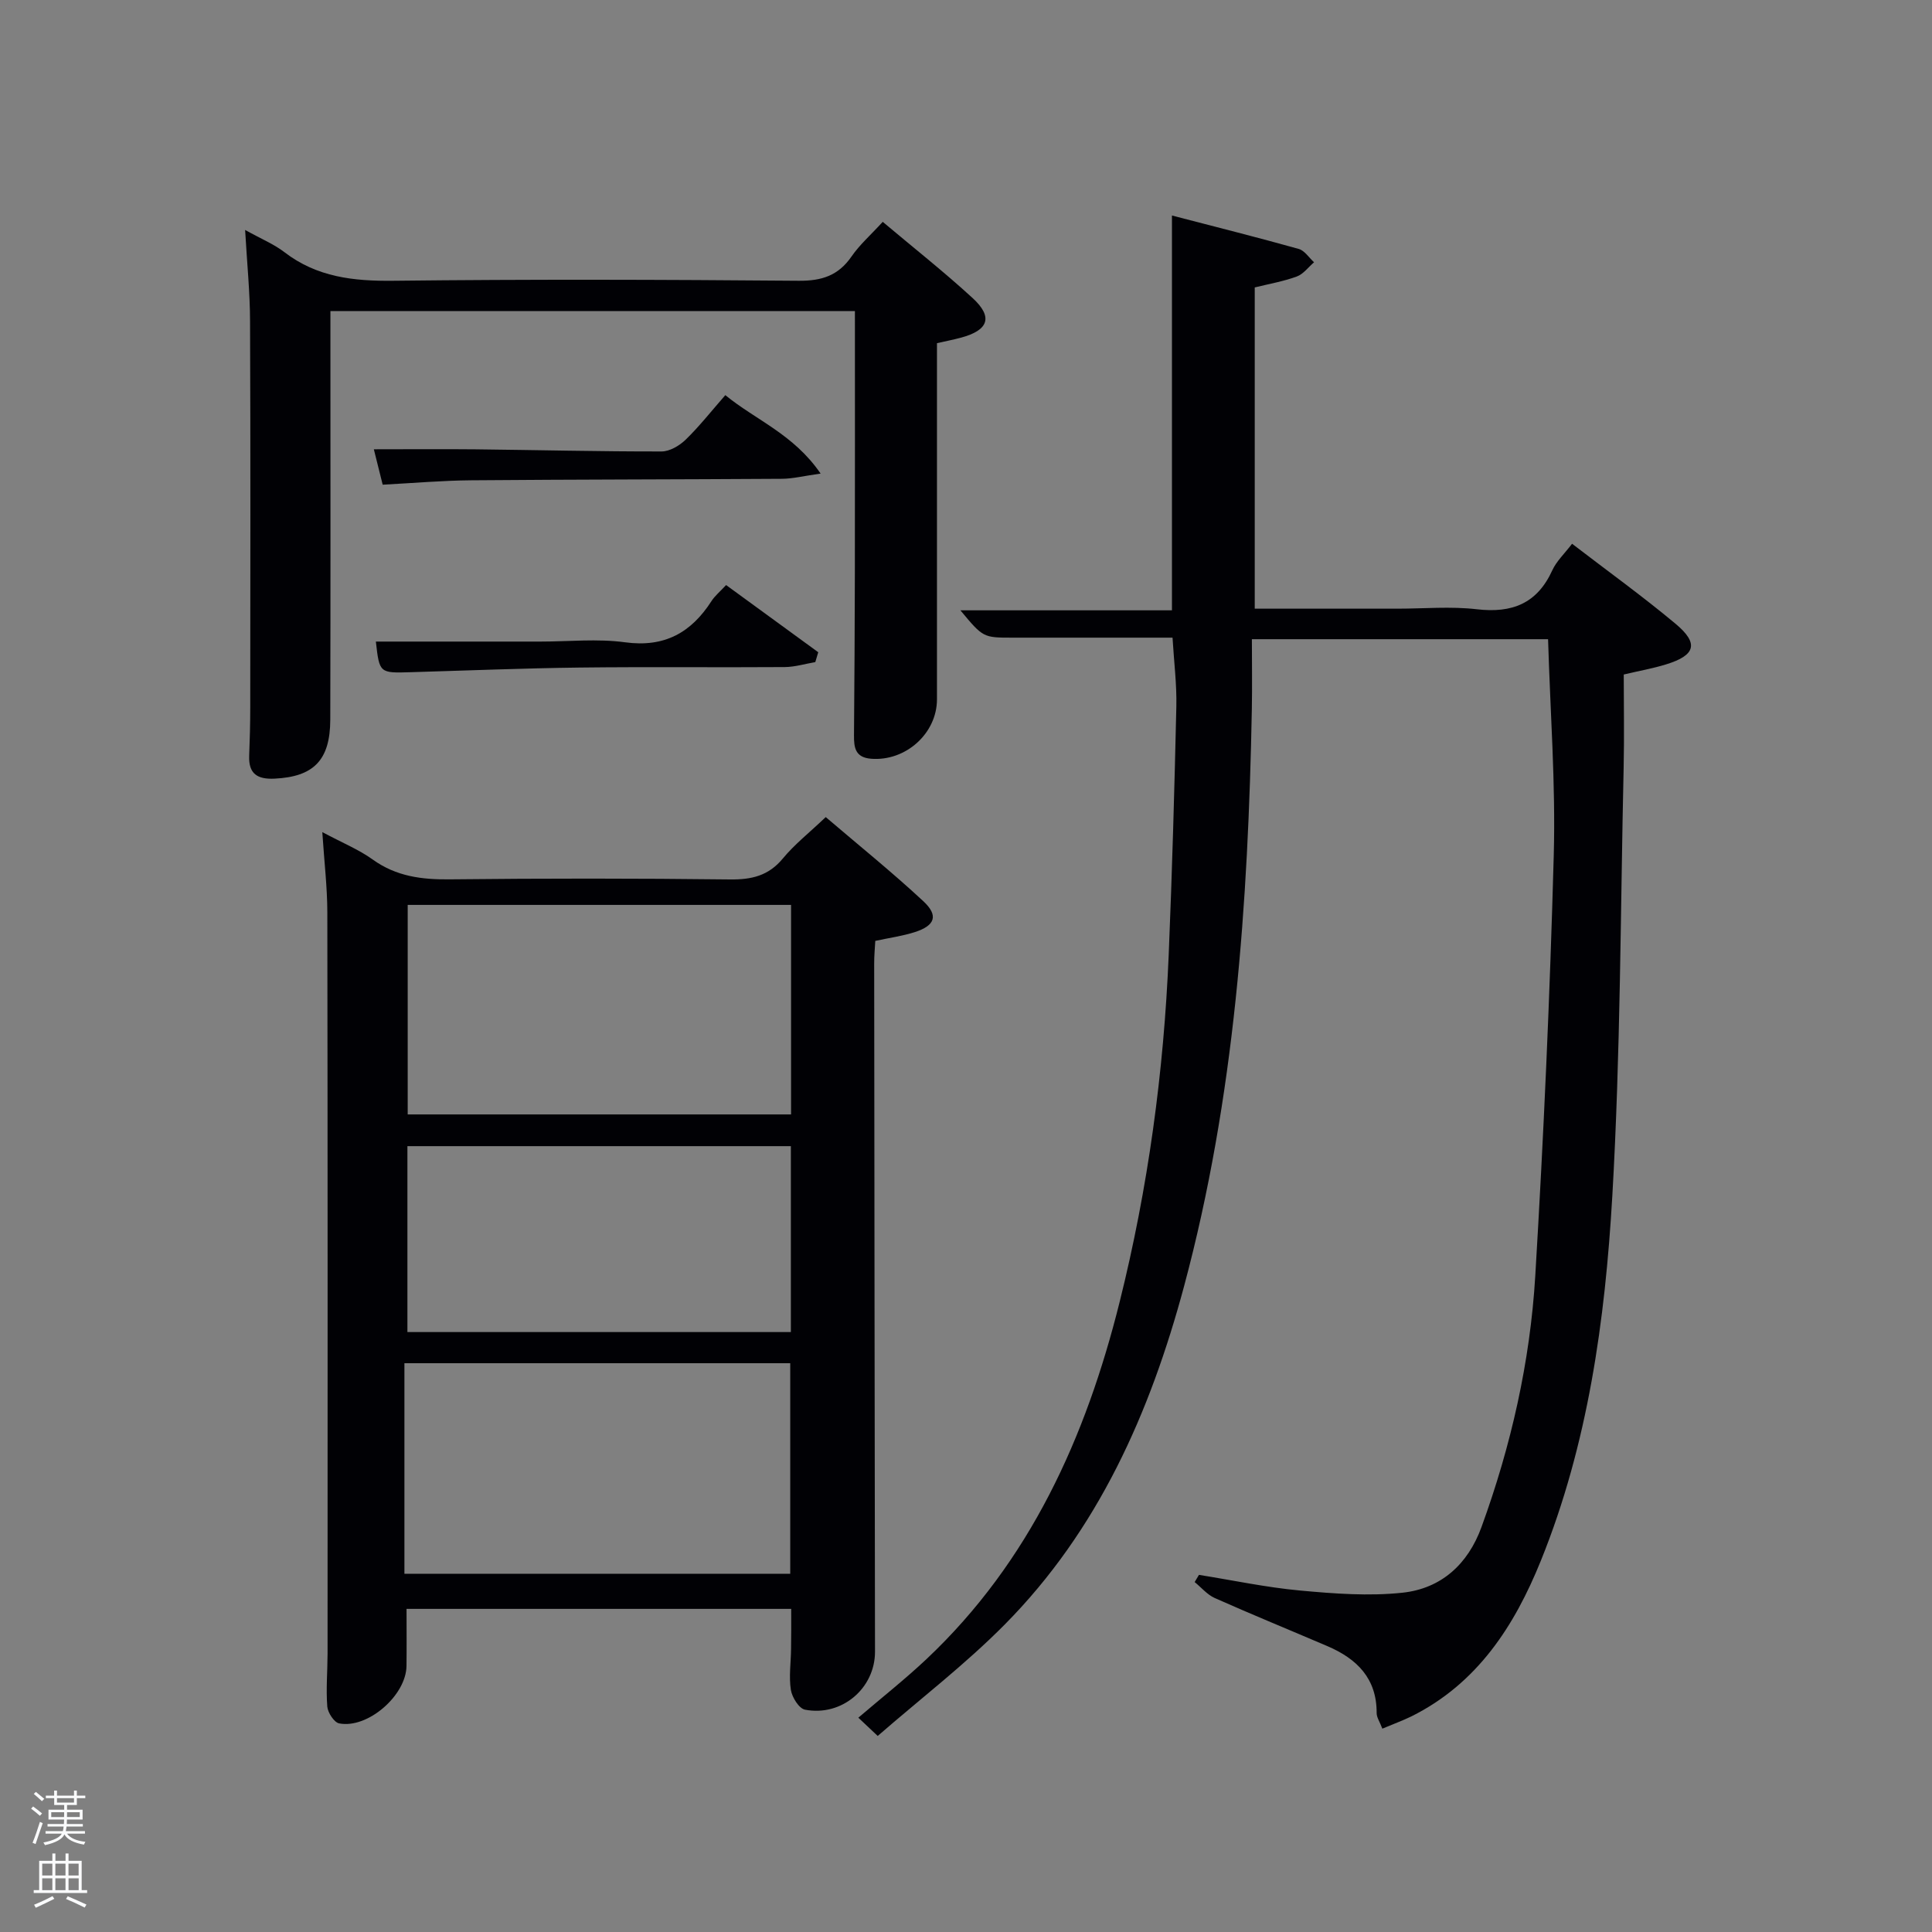 <svg enable-background="new 0 0 400 400" viewBox="0 0 400 400" xmlns="http://www.w3.org/2000/svg"><rect x="0" y="0" width="400" height="400" fill="#808080" stroke="none"/><path d="m6.44 374.46.42-.45c.65.47 1.27.95 1.85 1.44l-.45.49c-.65-.56-1.25-1.06-1.82-1.48m.93 7.33-.63-.26c.55-1.36 1.05-2.8 1.52-4.33.19.1.38.19.59.27-.46 1.29-.95 2.73-1.48 4.32m-.38-10.38.44-.42c.43.34 1.01.82 1.74 1.44l-.49.49c-.53-.51-1.09-1.01-1.69-1.51m2.5.35h1.72v-1.04h.59v1.04h3.52v-1.04h.59v1.04h1.75v.53h-1.75v1.42h-2.03v.97h3.22v2.03h-3.24c0 .35-.01.66-.03.93h3.32v.53h-3.37c-.03.27-.08.58-.15.94h3.96v.53h-3.71c.67.92 1.93 1.48 3.79 1.68-.13.24-.23.44-.29.59-2.13-.38-3.48-1.08-4.04-2.12-.43.97-1.77 1.72-4.03 2.23-.09-.19-.2-.37-.33-.55 2.1-.42 3.37-1.03 3.81-1.83h-3.36v-.53h3.58c.08-.29.13-.61.16-.94h-3.33v-.53h3.39c.02-.27.04-.58.04-.93h-3.23v-2.03h3.25v-.97h-2.07v-1.42h-1.73zm1.12 3.44v1h2.65c.01-.3.02-.44.02-.4v-.25-.35zm1.19-2h3.52v-.91h-3.52zm4.71 2h-2.63v.59c0 .15-.01.28-.01.4h2.64z" fill="#fafbfc"/><path d="m13.56 383.74h.63v1.52h2.72v6.07h1.13v.6h-11.06v-.6h1.13v-6.07h2.73v-1.52h.63v1.52h2.1v-1.52zm-2.69 8.83.38.56c-1.24.63-2.53 1.25-3.85 1.85-.1-.21-.21-.42-.34-.63 1.36-.55 2.63-1.15 3.81-1.78m-2.13-4.27h2.1v-2.45h-2.1zm0 3.04h2.1v-2.46h-2.1zm2.72-3.04h2.1v-2.45h-2.1zm0 3.04h2.1v-2.46h-2.1zm6.07 3.6c-1.41-.71-2.7-1.3-3.86-1.78l.35-.56c1.45.62 2.75 1.19 3.88 1.72zm-1.25-9.09h-2.1v2.45h2.1zm-2.09 5.49h2.1v-2.46h-2.1z" fill="#fafbfc"/><g fill="#010105"><path d="m286.2 357.9c-.54-1.43-1.19-2.34-1.18-3.25.03-7.16-4.09-11.21-10.16-13.82-7.78-3.33-15.61-6.53-23.35-9.97-1.57-.7-2.79-2.19-4.17-3.31.3-.5.59-.99.89-1.49 6.97 1.11 13.9 2.59 20.92 3.24 7.05.65 14.25 1.2 21.24.45 7.98-.86 13.53-5.87 16.34-13.6 6.12-16.81 10.06-34.17 11.13-51.97 1.74-29.03 3.04-58.11 3.83-87.18.4-14.76-.73-29.56-1.18-44.66-20.4 0-40.44 0-61.32 0 0 4.88.08 9.67-.01 14.46-.76 40.28-3.52 80.32-14.02 119.46-7.04 26.23-17.8 50.55-37.17 70.11-8.13 8.21-17.39 15.31-26.27 23.04-1.82-1.71-2.87-2.71-4.01-3.78 4.86-4.16 9.68-7.96 14.13-12.15 21.44-20.23 32.98-45.9 39.97-73.93 5.89-23.61 9.15-47.62 10.16-71.92.71-17.12 1.19-34.24 1.58-51.37.1-4.59-.49-9.2-.79-14.24-11.19 0-22.14 0-33.1 0-6.11 0-6.11 0-10.82-5.66h43.8c0-27.27 0-53.98 0-81.74 9.15 2.38 17.73 4.53 26.25 6.92 1.22.34 2.12 1.81 3.17 2.76-1.18 1.01-2.21 2.45-3.58 2.95-2.78 1.02-5.75 1.53-8.7 2.26v66.51h29.5c5.5 0 11.06-.51 16.48.12 7.3.85 12.49-1.18 15.63-8.07.87-1.9 2.53-3.44 4.09-5.49 7.29 5.6 14.57 10.84 21.43 16.57 4.87 4.07 4.14 6.53-1.99 8.41-2.69.83-5.47 1.32-8.74 2.09 0 6.31.12 12.76-.02 19.21-.67 29.61-.64 59.26-2.35 88.8-1.49 25.69-5.02 51.29-14.79 75.46-5.47 13.53-13.16 25.45-26.83 32.25-1.79.87-3.67 1.55-5.99 2.53z"/><path d="m163.81 333.1c-26.74 0-52.89 0-79.64 0 0 4 .04 7.92-.01 11.83-.08 6.09-8.02 13.03-13.94 11.88-1.04-.2-2.36-2.23-2.46-3.49-.28-3.64.05-7.32.06-10.98.01-51.16.03-102.31-.05-153.47-.01-5.22-.64-10.43-1.04-16.59 4.15 2.22 7.55 3.6 10.44 5.68 4.88 3.51 10.18 4.17 16 4.1 19.33-.21 38.66-.21 57.99.02 4.47.05 7.96-.76 10.92-4.34 2.42-2.93 5.48-5.33 8.88-8.57 6.74 5.76 13.68 11.35 20.2 17.41 3.21 2.98 2.44 5.06-1.78 6.41-2.5.8-5.14 1.16-8.16 1.81-.08 1.49-.24 3.1-.23 4.7.04 47.49.1 94.98.17 142.47.01 7.56-6.86 13.47-14.5 12-1.24-.24-2.68-2.57-2.92-4.1-.43-2.75.01-5.64.04-8.47.05-2.61.03-5.24.03-8.3zm-.2-7.27c0-14.88 0-29.26 0-43.59-26.8 0-53.22 0-79.88 0v43.59zm.17-138.48c-26.77 0-53.14 0-79.37 0v43.38h79.37c0-14.51 0-28.77 0-43.38zm-.04 88.44c0-13.16 0-25.75 0-38.49-26.63 0-52.99 0-79.39 0v38.49z"/><path d="m50.75 47.61c3.32 1.85 5.97 2.93 8.15 4.61 6.72 5.16 14.27 6 22.49 5.91 27.98-.32 55.97-.24 83.96 0 4.79.04 8.22-1.07 10.95-5.03 1.68-2.44 3.98-4.45 6.46-7.17 6.28 5.29 12.65 10.31 18.61 15.78 4.28 3.93 3.31 6.66-2.41 8.2-1.57.42-3.17.73-4.97 1.14v62.25c0 3.83.01 7.66 0 11.49-.01 7.1-6.52 12.87-13.64 12.3-3.27-.26-3.56-2.29-3.54-4.83.09-11.16.16-22.32.18-33.48.03-17.99.01-35.97.01-54.37-36.04 0-71.92 0-108.59 0v5.63c0 26.32.04 52.64-.03 78.96-.02 8.44-3.49 11.82-11.53 12.21-3.55.17-5.4-.98-5.26-4.72.13-3.33.22-6.66.22-9.98.02-26.65.07-53.31-.04-79.96-.01-5.98-.62-11.95-1.02-18.94z"/><path d="m79.23 100.35c-.67-2.7-1.19-4.77-1.83-7.33 7.33 0 14.26-.06 21.19.01 12.79.14 25.59.46 38.38.44 1.69 0 3.71-1.2 4.99-2.44 2.84-2.76 5.31-5.91 8.21-9.22 6.29 5.16 14.12 8.06 19.73 16.24-3.44.48-5.71 1.06-7.97 1.08-21.46.14-42.92.13-64.38.31-5.96.05-11.91.57-18.32.91z"/><path d="m77.82 132.83h34.12c5.83 0 11.75-.63 17.47.15 8.15 1.11 13.68-1.98 17.9-8.54.69-1.07 1.73-1.92 3.02-3.31 6.49 4.73 12.78 9.32 19.08 13.91-.2.68-.4 1.36-.61 2.04-2.11.36-4.22 1.01-6.33 1.03-14.16.1-28.32-.07-42.47.1-11.64.14-23.28.62-34.92.96-6.52.2-6.52.21-7.26-6.34z"/></g></svg>